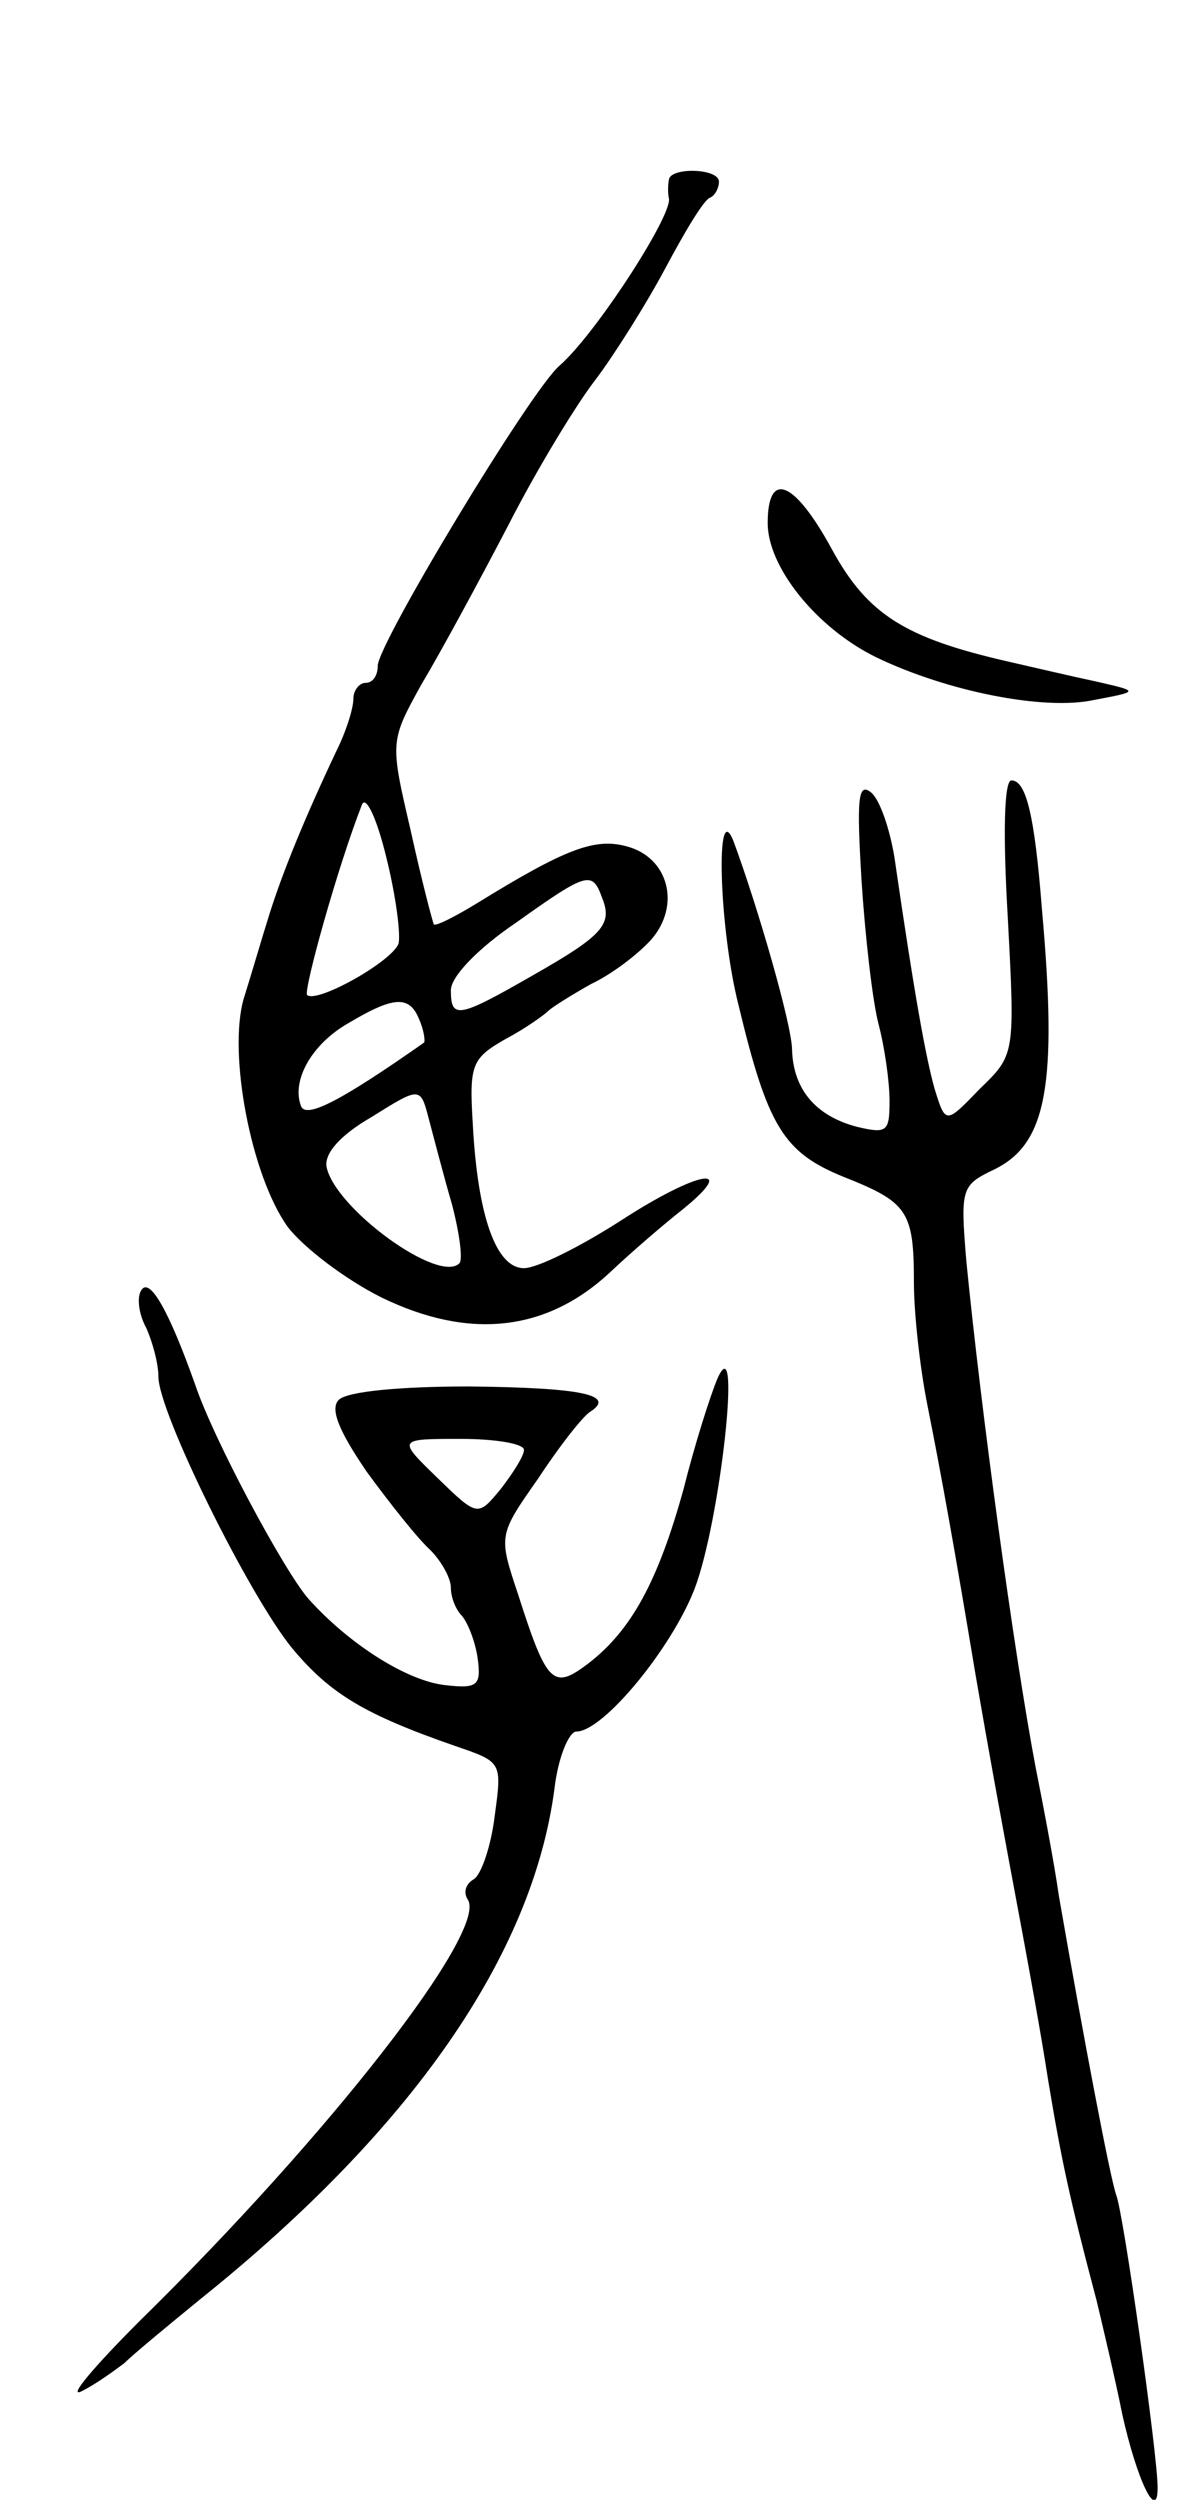<svg version="1.0" xmlns="http://www.w3.org/2000/svg"
 width="97pt" height="205pt" viewBox="0 0 97 205"
 preserveAspectRatio="xMidYMid meet">
<g transform="translate(0,205) scale(0.1,-0.1)"
fill="#000000" stroke="none">
<path d="M549 1903 c-1 -5 -1 -12 0 -16 2 -15 -61 -112 -90 -137 -24 -21 -149
-228 -149 -246 0 -8 -4 -14 -10 -14 -5 0 -10 -6 -10 -13 0 -8 -6 -27 -14 -43
-26 -55 -44 -99 -55 -134 -6 -19 -15 -50 -21 -69 -13 -45 6 -145 36 -187 13
-17 47 -43 77 -58 72 -35 135 -28 187 20 19 18 46 41 60 52 47 38 13 32 -49
-8 -34 -22 -70 -40 -81 -40 -23 0 -38 43 -42 118 -3 49 -1 54 27 70 17 9 32
20 35 23 3 3 19 13 35 22 17 8 38 24 49 36 25 28 15 68 -20 77 -26 7 -50 -2
-123 -47 -18 -11 -34 -19 -35 -17 -1 2 -10 36 -19 77 -17 73 -17 73 9 120 15
25 47 84 71 130 24 47 57 101 72 120 15 20 41 61 57 91 16 30 32 57 37 58 4 2
7 8 7 13 0 11 -39 12 -41 2z m-222 -627 c-6 -15 -67 -49 -75 -42 -3 4 25 105
45 156 3 8 12 -10 20 -43 8 -32 12 -64 10 -71z m167 38 c9 -22 1 -31 -57 -64
-61 -35 -67 -36 -67 -12 0 11 22 34 53 55 59 42 63 43 71 21z m-150 -100 c4
-9 5 -18 4 -19 -67 -47 -97 -63 -101 -52 -8 21 9 51 39 68 37 22 50 23 58 3z
m27 -152 c6 -23 9 -45 6 -48 -17 -17 -102 45 -109 79 -2 11 11 26 37 41 40 25
40 25 47 -2 4 -15 12 -46 19 -70z"/>
<path d="M630 1621 c0 -36 40 -86 89 -110 58 -28 138 -44 179 -35 37 7 37 7 2
15 -19 4 -53 12 -75 17 -82 19 -113 38 -142 91 -31 57 -53 66 -53 22z"/>
<path d="M707 1328 c3 -46 9 -99 14 -118 5 -19 9 -47 9 -63 0 -25 -2 -27 -27
-21 -34 9 -52 31 -53 63 0 20 -28 117 -48 171 -15 38 -12 -71 4 -134 24 -100
37 -121 86 -141 53 -21 58 -28 58 -87 0 -25 5 -70 11 -100 12 -60 23 -122 39
-218 12 -70 24 -135 39 -215 5 -27 15 -81 21 -120 11 -66 17 -95 40 -182 5
-21 15 -63 21 -93 12 -54 29 -89 29 -60 0 27 -28 225 -34 240 -5 14 -27 130
-47 245 -4 28 -13 75 -19 105 -18 95 -45 294 -57 416 -5 60 -4 62 23 75 43 21
52 69 39 214 -6 77 -13 105 -25 105 -6 0 -7 -44 -3 -112 6 -113 6 -113 -23
-141 -28 -29 -28 -29 -37 0 -7 25 -16 73 -33 190 -4 24 -12 47 -19 53 -11 9
-12 -5 -8 -72z"/>
<path d="M116 992 c-4 -6 -2 -20 4 -31 5 -11 10 -29 10 -40 0 -29 74 -179 110
-223 31 -37 59 -54 134 -80 38 -13 38 -13 32 -57 -3 -25 -11 -48 -17 -52 -7
-4 -9 -11 -5 -17 16 -26 -114 -193 -269 -345 -38 -38 -60 -64 -48 -58 12 6 27
17 35 23 7 7 36 31 63 53 172 138 272 281 290 418 3 26 12 47 18 47 22 0 78
68 97 117 21 55 39 217 19 173 -6 -14 -19 -55 -28 -91 -21 -76 -43 -116 -78
-143 -29 -22 -34 -18 -58 57 -16 48 -16 48 17 95 17 26 36 50 42 54 22 14 -6
20 -99 21 -56 0 -100 -4 -107 -11 -7 -7 -1 -24 23 -59 19 -26 42 -55 52 -64 9
-9 17 -23 17 -31 0 -8 4 -18 9 -23 5 -6 11 -21 13 -35 3 -22 0 -25 -26 -22
-31 3 -79 33 -113 71 -20 23 -78 131 -93 176 -21 59 -37 88 -44 77z m314 -131
c0 -5 -9 -19 -19 -32 -19 -23 -19 -23 -52 9 -33 32 -33 32 19 32 29 0 52 -4
52 -9z"/>
</g>
</svg>
